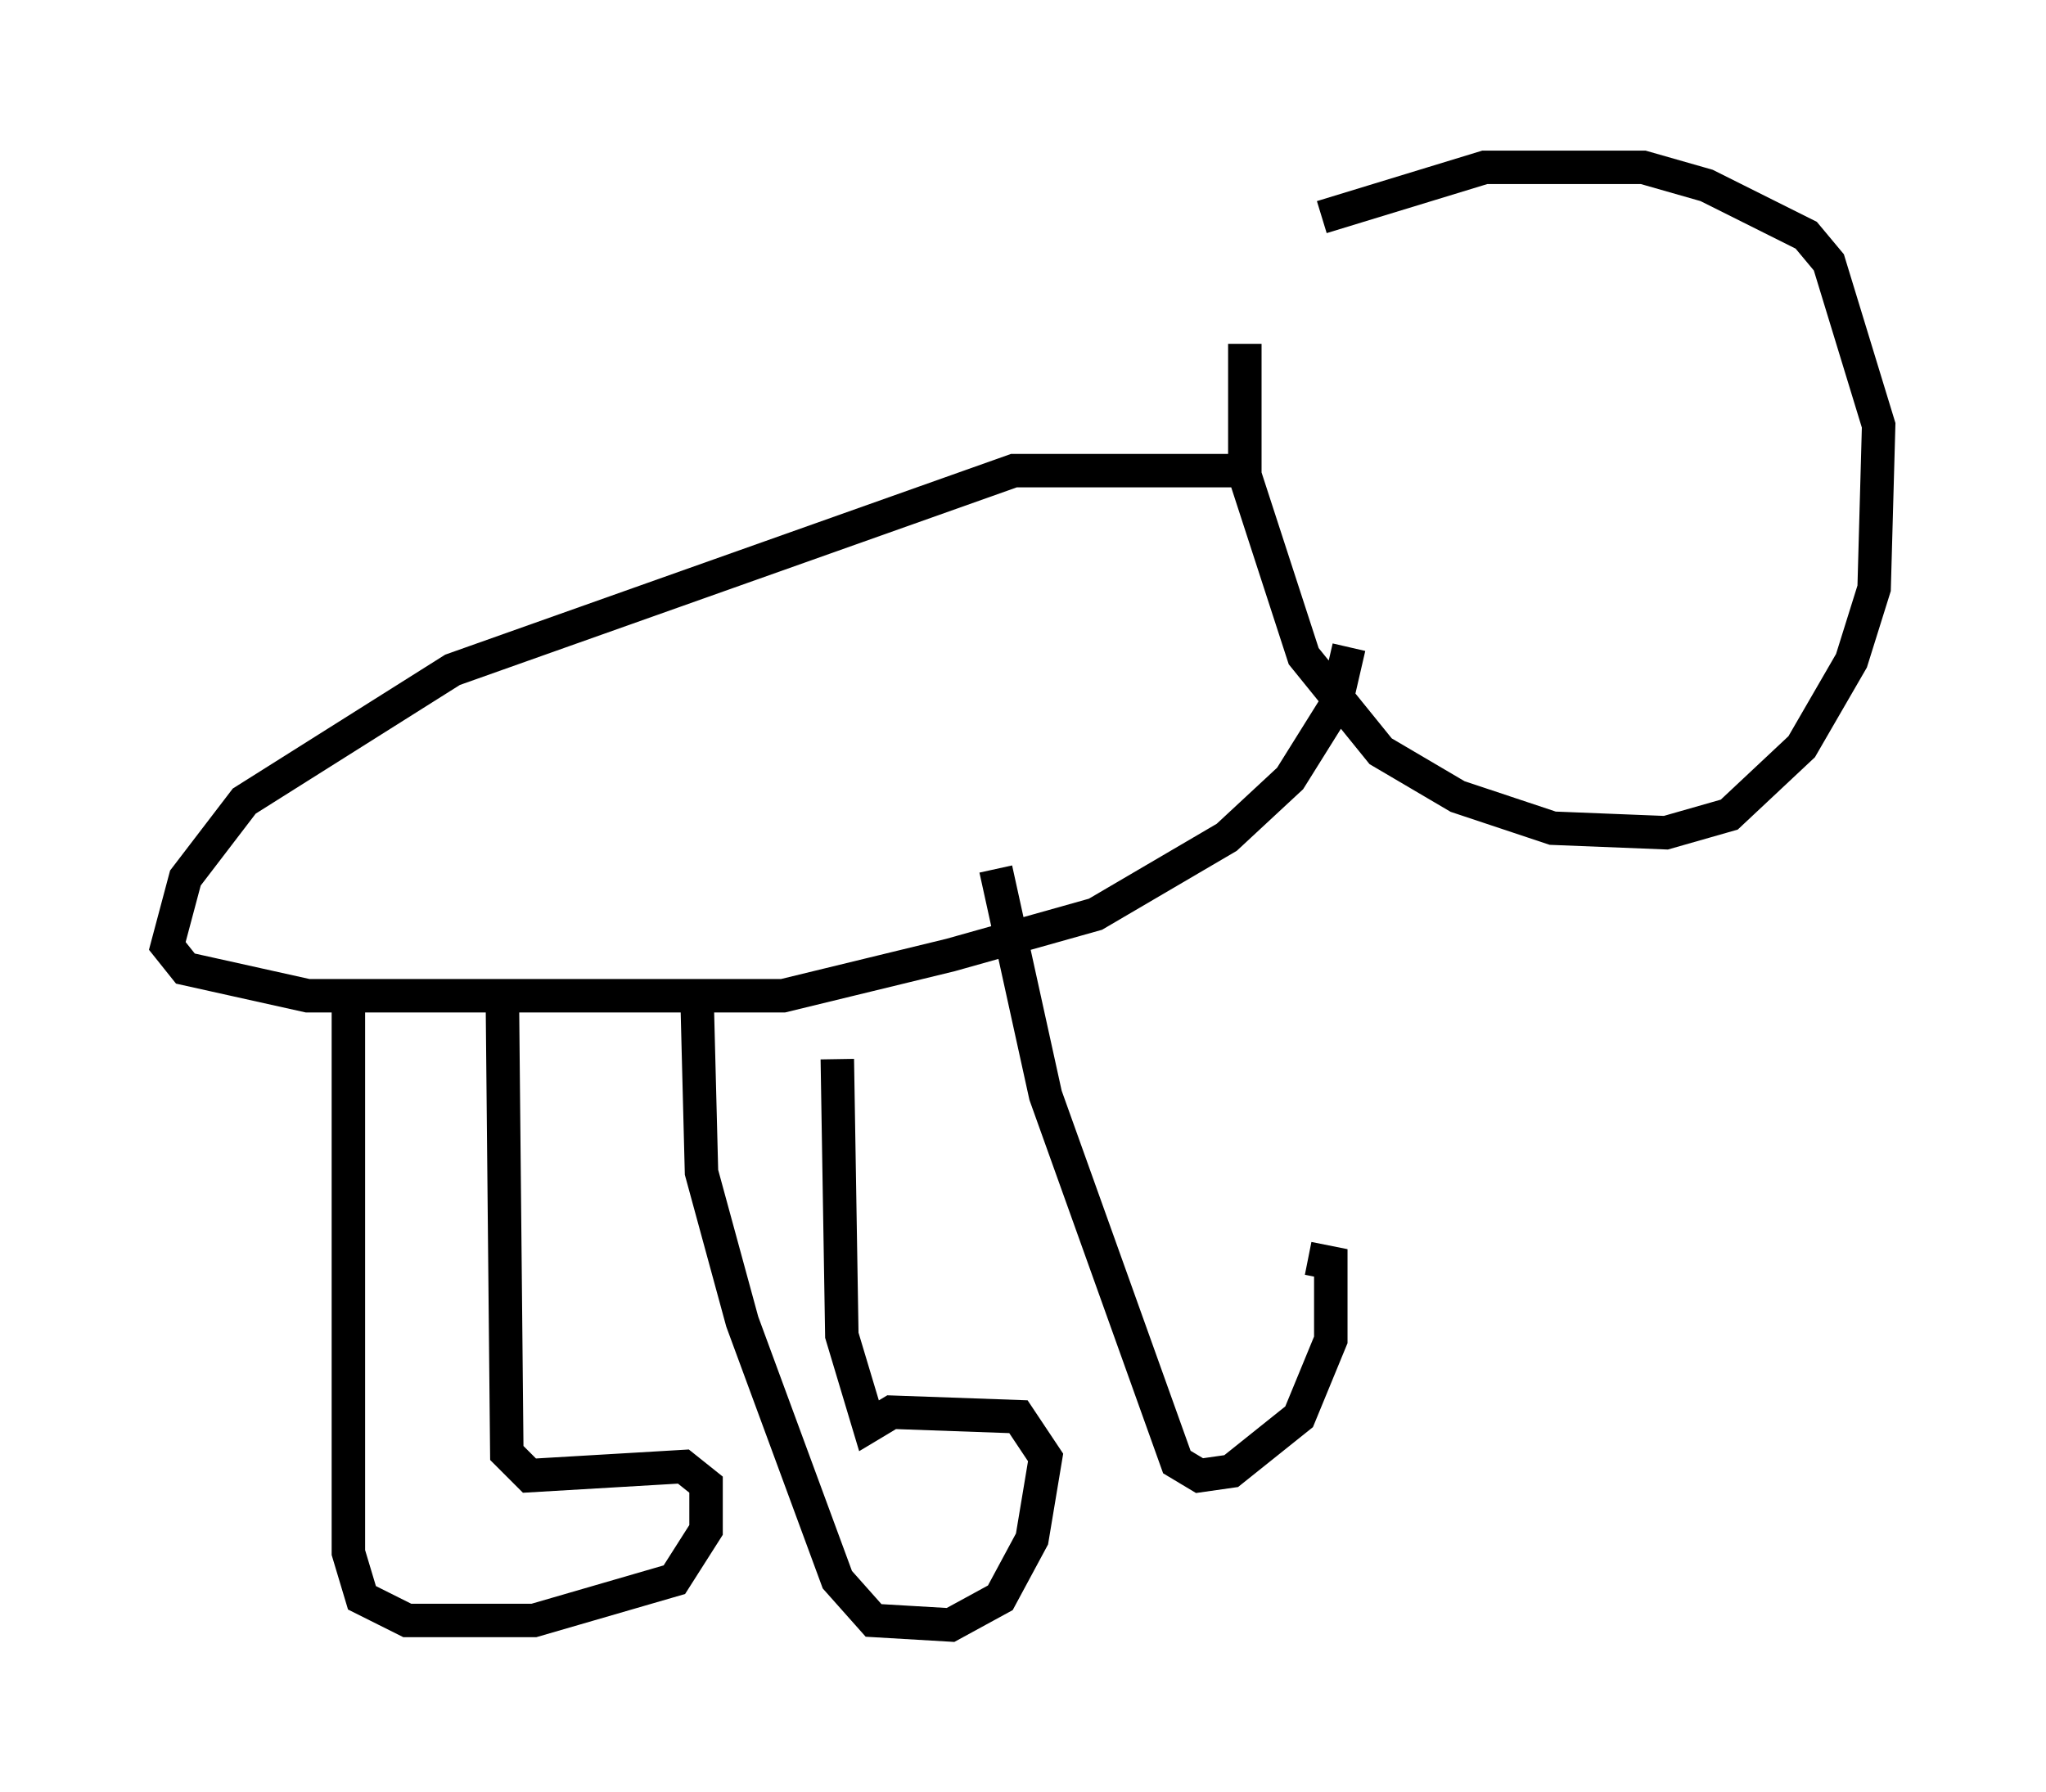 <?xml version="1.0" encoding="utf-8" ?>
<svg baseProfile="full" height="53.572" version="1.1" width="61.15" xmlns="http://www.w3.org/2000/svg" xmlns:ev="http://www.w3.org/2001/xml-events" xmlns:xlink="http://www.w3.org/1999/xlink"><defs /><rect fill="white" height="53.572" width="61.15" x="0" y="0" /><path d="M38.964, 6.083 m-1.759, 4.195 l0.0, 3.924 1.759, 5.413 l2.3, 2.842 2.3, 1.353 l2.842, 0.947 3.383, 0.135 l1.894, -0.541 2.165, -2.03 l1.488, -2.571 0.677, -2.165 l0.135, -4.871 -1.488, -4.871 l-0.677, -0.812 -2.977, -1.488 l-1.894, -0.541 -4.736, 0.0 l-4.871, 1.488 m-2.706, 7.578 l-6.495, 0.0 -16.779, 5.954 l-6.225, 3.924 -1.759, 2.3 l-0.541, 2.03 0.541, 0.677 l3.654, 0.812 14.208, 0.0 l5.007, -1.218 4.33, -1.218 l3.924, -2.3 1.894, -1.759 l1.353, -2.165 0.406, -1.759 m-29.905, 10.013 l0.0, 17.05 0.406, 1.353 l1.353, 0.677 3.789, 0.0 l4.195, -1.218 0.947, -1.488 l0.0, -1.353 -0.677, -0.541 l-4.601, 0.271 -0.677, -0.677 l-0.135, -13.802 m5.819, 0.135 l0.135, 5.277 1.218, 4.465 l2.842, 7.713 1.083, 1.218 l2.3, 0.135 1.488, -0.812 l0.947, -1.759 0.406, -2.436 l-0.812, -1.218 -3.789, -0.135 l-0.677, 0.406 -0.812, -2.706 l-0.135, -8.254 m4.736, -5.683 l1.488, 6.766 3.924, 10.961 l0.677, 0.406 0.947, -0.135 l2.03, -1.624 0.947, -2.3 l0.0, -2.3 -0.677, -0.135 " fill="none" stroke="black" stroke-width="1" /></svg>